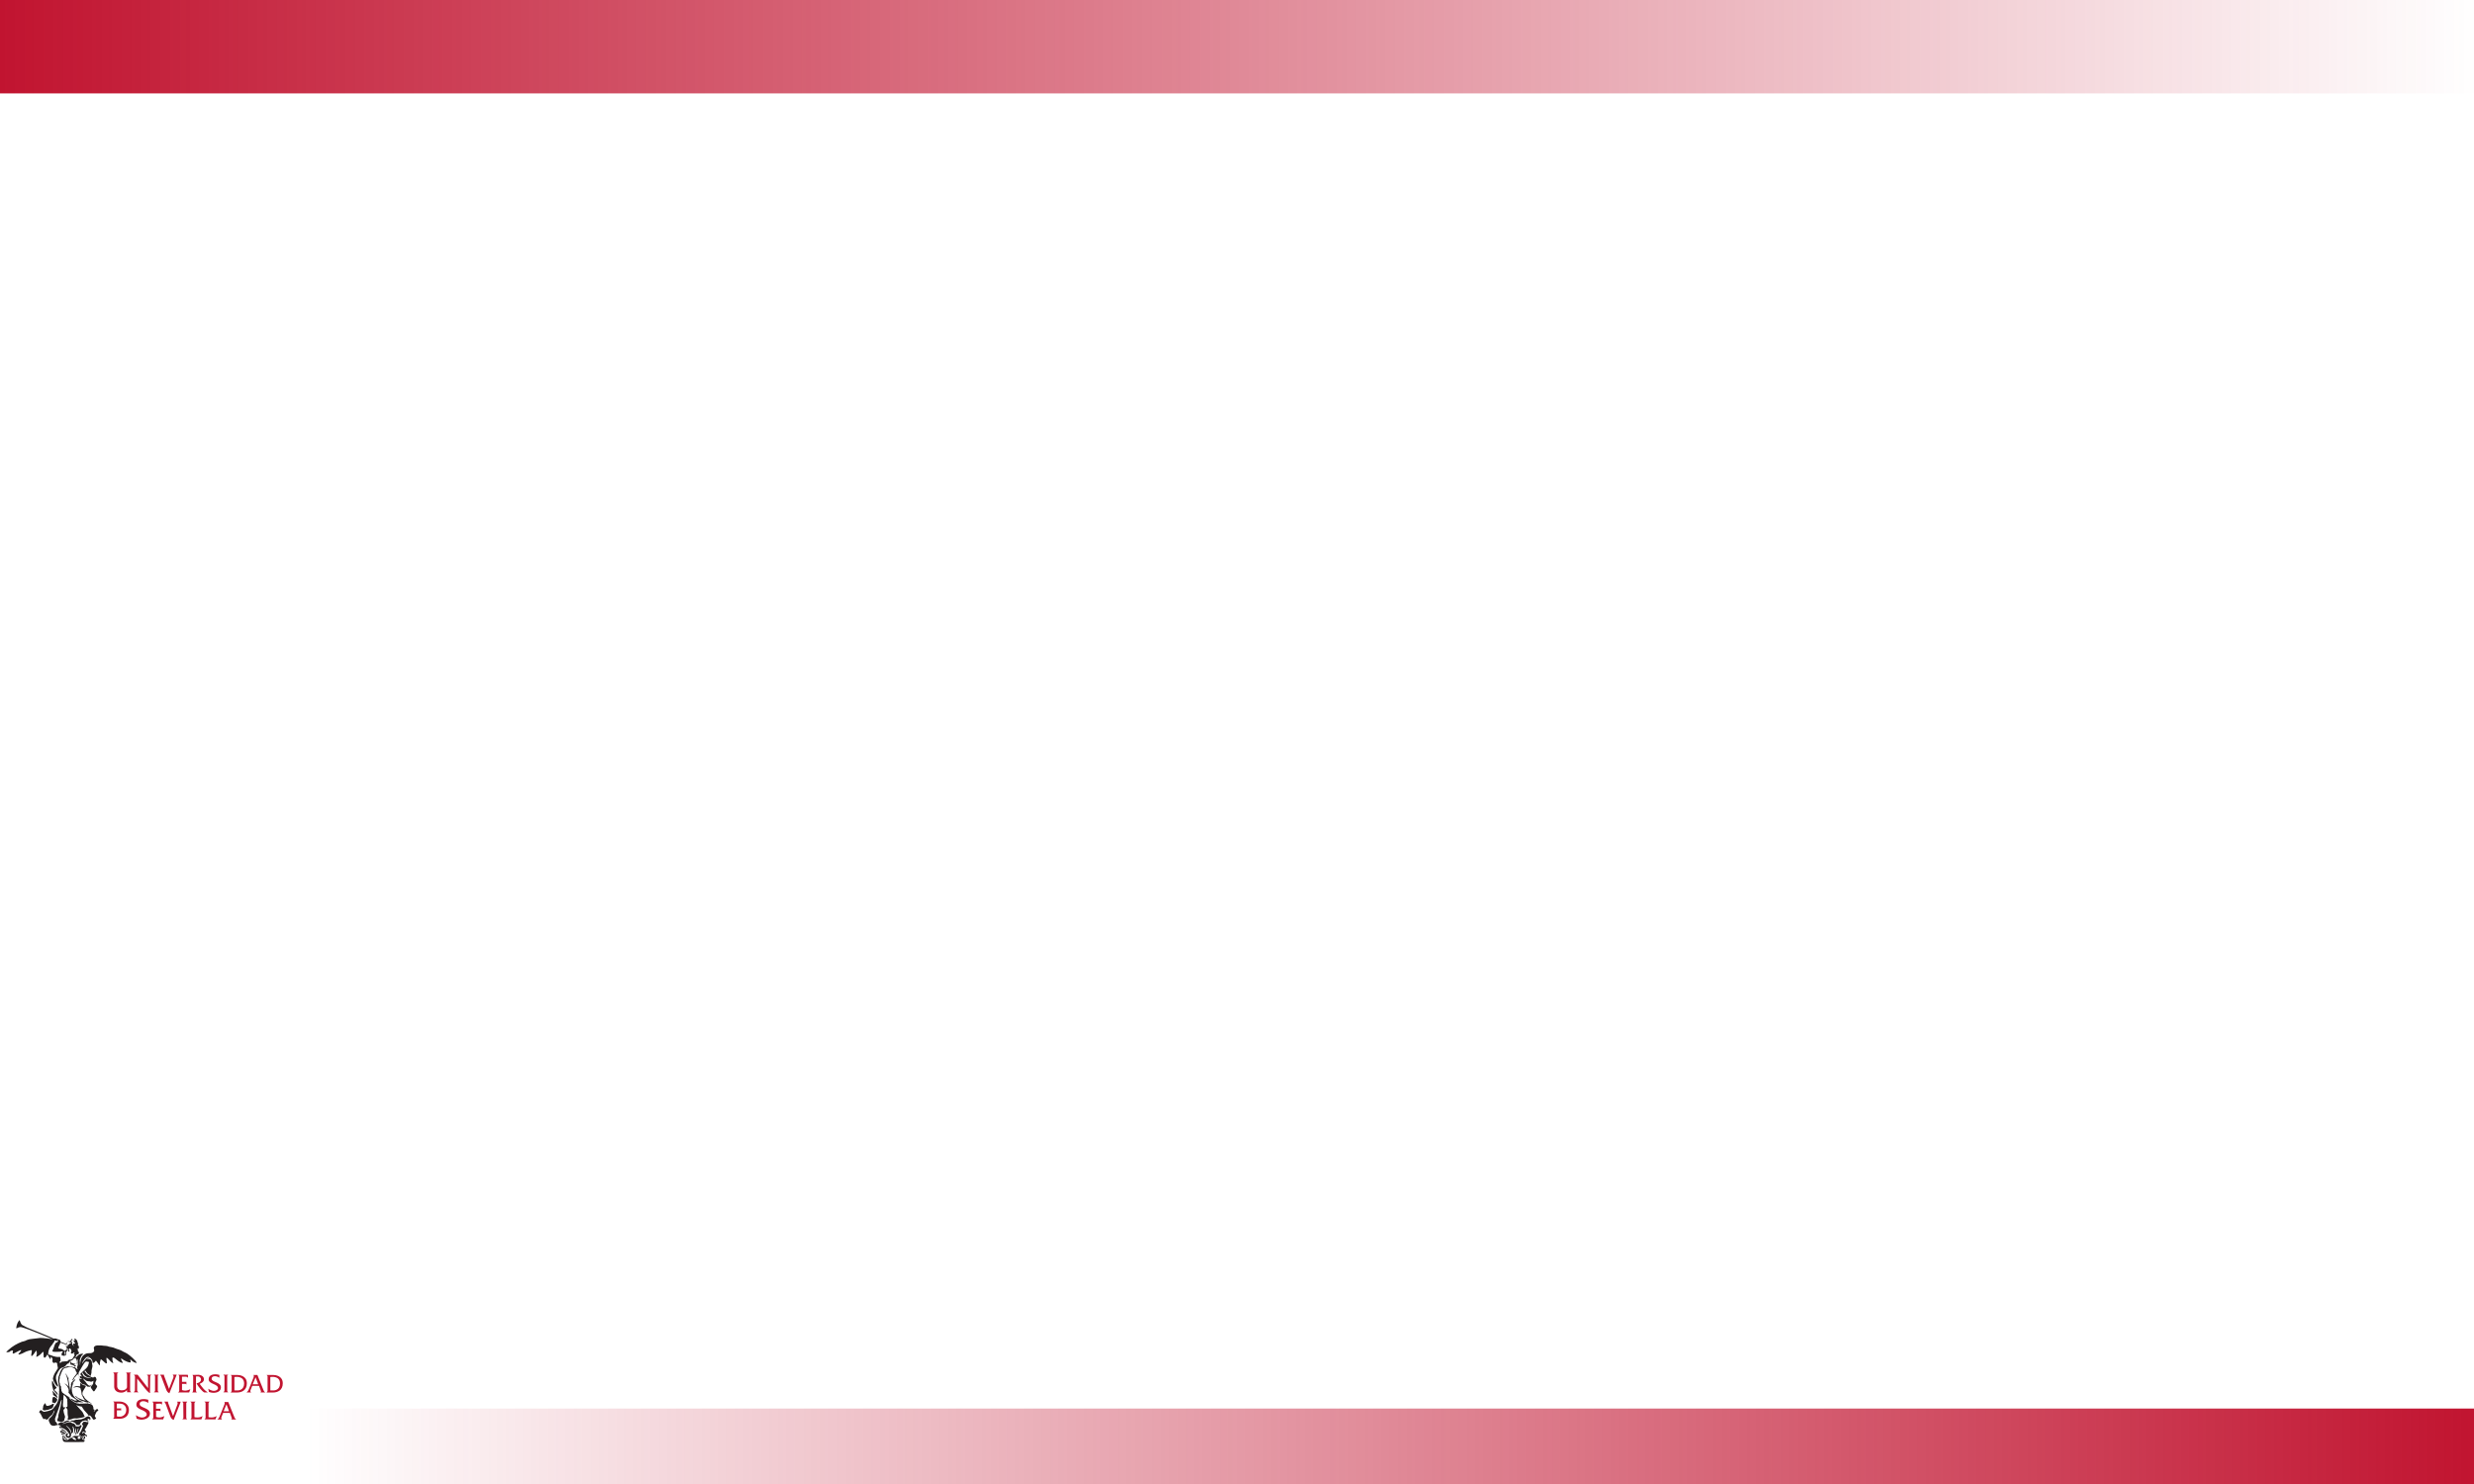 <?xml version="1.0" encoding="UTF-8" standalone="no"?>
<svg
   xmlns:dc="http://purl.org/dc/elements/1.1/"
   xmlns:cc="http://creativecommons.org/ns#"
   xmlns:rdf="http://www.w3.org/1999/02/22-rdf-syntax-ns#"
   xmlns:svg="http://www.w3.org/2000/svg"
   xmlns="http://www.w3.org/2000/svg"
   xmlns:xlink="http://www.w3.org/1999/xlink"
   xmlns:sodipodi="http://sodipodi.sourceforge.net/DTD/sodipodi-0.dtd"
   xmlns:inkscape="http://www.inkscape.org/namespaces/inkscape"
   viewBox="0 0 2000 1200"
   version="1.1"
   id="svg11736"
   sodipodi:docname="bg1.svg"
   inkscape:version="1.0.2-2 (e86c870879, 2021-01-15)">
  <sodipodi:namedview
     pagecolor="#ffffff"
     bordercolor="#666666"
     borderopacity="1"
     objecttolerance="10"
     gridtolerance="10"
     guidetolerance="10"
     inkscape:pageopacity="0"
     inkscape:pageshadow="2"
     inkscape:window-width="1280"
     inkscape:window-height="730"
     id="namedview11738"
     showgrid="false"
     inkscape:zoom="0.21666667"
     inkscape:cx="890.29284"
     inkscape:cy="901.99566"
     inkscape:window-x="-6"
     inkscape:window-y="-6"
     inkscape:window-maximized="1"
     inkscape:current-layer="svg11736"
     inkscape:document-rotation="0"
     inkscape:snap-page="true" />
  <defs
     id="defs11714">
    <linearGradient
       inkscape:collect="always"
       id="linearGradient14598">
      <stop
         style="stop-color:#c11430;stop-opacity:1;"
         offset="0"
         id="stop14594" />
      <stop
         style="stop-color:#c11430;stop-opacity:0;"
         offset="1"
         id="stop14596" />
    </linearGradient>
    <linearGradient
       inkscape:collect="always"
       id="linearGradient14548">
      <stop
         style="stop-color:#c11430;stop-opacity:1;"
         offset="0"
         id="stop14544" />
      <stop
         style="stop-color:#c11430;stop-opacity:0;"
         offset="1"
         id="stop14546" />
    </linearGradient>
    <linearGradient
       id="a"
       x1="284.13"
       y1="124.1"
       x2="877.7"
       y2="263.56"
       gradientUnits="userSpaceOnUse">
      <stop
         offset="0"
         stop-color="#f3f3f3"
         id="stop11699" />
      <stop
         offset="1"
         stop-color="#fdfdfd"
         id="stop11701" />
    </linearGradient>
    <linearGradient
       id="b"
       x1="855.49"
       y1="465.13"
       x2="1966.05"
       y2="232.05"
       gradientUnits="userSpaceOnUse">
      <stop
         offset=".53"
         stop-color="#f4f4f4"
         id="stop11704" />
      <stop
         offset=".83"
         stop-color="#f2f2f2"
         id="stop11706" />
    </linearGradient>
    <linearGradient
       id="c"
       x1="118.65"
       y1="417.06"
       x2="593.1"
       y2="969.25"
       gradientUnits="userSpaceOnUse">
      <stop
         offset="0"
         stop-color="#e4e4e4"
         id="stop11709" />
      <stop
         offset=".43"
         stop-color="#f1f1f1"
         id="stop11711" />
    </linearGradient>
    <linearGradient
       inkscape:collect="always"
       xlink:href="#linearGradient14548"
       id="linearGradient14550"
       x1="-2000"
       y1="1153.674"
       x2="-247.215"
       y2="1153.674"
       gradientUnits="userSpaceOnUse"
       gradientTransform="matrix(1,0,0,2.077,0,-1226.92)" />
    <linearGradient
       inkscape:collect="always"
       xlink:href="#linearGradient14598"
       id="linearGradient14600"
       x1="0"
       y1="37.763"
       x2="2003.832"
       y2="37.763"
       gradientUnits="userSpaceOnUse" />
  </defs>
  <rect
     style="font-variation-settings:normal;opacity:1;vector-effect:none;fill:url(#linearGradient14600);fill-opacity:1;fill-rule:evenodd;stroke:none;stroke-width:0.045;stroke-linecap:butt;stroke-linejoin:miter;stroke-miterlimit:4;stroke-dasharray:none;stroke-dashoffset:0;stroke-opacity:1;stop-color:#000000;stop-opacity:1"
     id="rect11742"
     width="2003.832"
     height="75.526"
     x="0"
     y="0" />
  <rect
     style="font-variation-settings:normal;opacity:1;vector-effect:none;fill:url(#linearGradient14550);fill-opacity:1;fill-rule:evenodd;stroke:none;stroke-width:0.04;stroke-linecap:butt;stroke-linejoin:miter;stroke-miterlimit:4;stroke-dasharray:none;stroke-dashoffset:0;stroke-opacity:1;stop-color:#000000;stop-opacity:1"
     id="rect11742-3"
     width="1752.785"
     height="61.012"
     x="-2000"
     y="1138.988"
     transform="scale(-1,1)" />
  <path
     d="m 123.437,1133.387 7.549,0.049 v 2.454 c 0,0 -0.659,-0.886 -1.562,-0.886 -0.895,-9e-4 -3.278,0.146 -3.278,0.146 v 3.972 h 3.262 l 0.316,-0.072 v 2.212 l -0.659,-0.5 h -2.879 v 4.931 c 0,0 1.026,0.513 2.778,0.513 1.743,0 3.951,-1.186 3.951,-1.186 l -0.17,0.402 -0.807,2.288 h -8.985 c 0,0 0.985,-0.65 0.972,-1.403 -0.015,-0.76 0,-11.481 0,-11.481 0,0 0.054,-1.163 -0.793,-1.163 0.196,-0.278 0.305,-0.28 0.305,-0.28"
     style="fill:#c11430;fill-opacity:1;fill-rule:evenodd;stroke:none;stroke-width:0.028"
     id="path106" />
  <path
     d="m 97.813,1145.476 h -2.633 c -0.44,-0.119 -0.676,-0.236 -0.676,-0.236 v -4.783 h 3.116 l 0.309,0.148 v -1.921 l -0.311,0.18 h -3.161 v -3.854 c 0,0 3.335,-0.176 4.697,0.402 1.358,0.573 2.903,1.982 2.903,4.703 0,4.686 -4.244,5.362 -4.244,5.362 z m 6.401,-5.537 c 0,-3.972 -3.211,-5.781 -5.06,-6.296 -1.551,-0.407 -3.5,-0.327 -4.478,-0.32 l -2.845,-0.021 c 0,0 -0.108,0 -0.295,0.28 0.244,0 0.41,0.098 0.529,0.238 0.042,0.082 0.092,0.163 0.131,0.226 0.064,0.148 0.088,0.3 0.1,0.427 v 11.504 c -0.095,0.677 -0.929,1.22 -0.929,1.22 h 5.809 c 0,0 7.038,0.322 7.038,-7.256"
     style="fill:#c11430;fill-opacity:1;fill-rule:evenodd;stroke:none;stroke-width:0.028"
     id="path108" />
  <path
     d="m 180.771,1141.183 2.291,-5.629 2.104,5.63 z m 6.051,6.651 c 0,0 1.342,0 4.284,0 -0.872,-0.129 -1.573,-1.703 -1.573,-1.703 l -5.001,-12.441 c 0,0 -2.421,0 -3.289,0 0.831,0.35 0.17,2.028 0.17,2.028 0,0 -3.245,7.965 -3.909,9.699 -0.658,1.733 -1.72,2.308 -1.72,2.308 l -0.074,0.088 h 3.824 c 0,0 -0.253,-0.164 -0.521,-0.513 -0.319,-0.47 -0.049,-1.32 -0.049,-1.32 l 1.4,-3.485 h 5.487 c 0,0 1.113,3.158 1.497,4.113 0.396,0.956 -0.527,1.226 -0.527,1.226"
     style="fill:#c11430;fill-opacity:1;fill-rule:evenodd;stroke:none;stroke-width:0.028"
     id="path110" />
  <path
     d="m 132.838,1133.396 h 3.019 v 0.932 l 3.665,9.754 0.255,0.822 0.289,-0.204 3.363,-9.089 c 0,0 0.407,-1.185 0.047,-1.651 -0.366,-0.459 -0.403,-0.543 -0.403,-0.543 h 2.953 l -0.203,0.882 -5.425,13.878 c 0,0 -1.868,-0.451 -2.715,-2.893 -0.76,-2.196 -3.702,-9.932 -3.702,-9.932 0,0 -0.377,-0.761 -0.729,-1.345 -0.162,-0.27 -0.433,-0.261 -0.416,-0.611"
     style="fill:#c11430;fill-opacity:1;fill-rule:evenodd;stroke:none;stroke-width:0.028"
     id="path112" />
  <path
     d="m 147.43,1133.379 h 3.766 l 0.178,0.179 c 0,0 -0.813,0.56 -0.813,1.11 -0.006,0.436 0,11.89 0,11.89 0,0 0.19,0.69 0.425,0.809 0.24,0.114 0.366,0.316 0.366,0.316 h -3.842 v -0.232 c 0,0 0.754,-0.323 0.754,-0.994 0,-0.679 -0.1,-11.623 -0.1,-11.904 0,-0.631 -0.731,-0.819 -0.731,-0.819 l -0.002,-0.355"
     style="fill:#c11430;fill-opacity:1;fill-rule:evenodd;stroke:none;stroke-width:0.028"
     id="path114" />
  <path
     d="m 159.841,1146.214 c -1.408,0 -2.354,-0.158 -2.662,-0.284 0,-2.563 -0.006,-10.935 0.003,-11.306 0.002,-0.544 0.811,-1.106 0.811,-1.106 l 0.007,-0.102 h -4.108 v 0.123 c -0.009,0.019 0.582,0.186 0.781,0.572 0.058,0.132 0.094,0.272 0.114,0.398 0,0.084 0.002,0.991 0.019,2.277 -0.009,3.127 0,8.976 0,9.527 0,0.897 -0.972,1.403 -0.972,1.403 h 8.989 l 0.805,-2.287 0.168,-0.401 c 0,0 -1.816,1.185 -3.956,1.185"
     style="fill:#c11430;fill-opacity:1;fill-rule:evenodd;stroke:none;stroke-width:0.028"
     id="path116" />
  <path
     d="m 171.235,1146.214 c -1.41,0 -2.356,-0.158 -2.663,-0.284 0,-2.563 -0.005,-10.935 0,-11.306 0.008,-0.544 0.817,-1.106 0.817,-1.106 l 0.003,-0.102 h -4.107 v 0.123 c -0.007,0.019 0.581,0.186 0.776,0.572 0.063,0.132 0.097,0.272 0.116,0.398 0,0.084 0.004,0.991 0.016,2.277 0,3.127 0.005,8.976 0.005,9.527 0,0.897 -0.971,1.403 -0.971,1.403 h 8.986 l 0.809,-2.287 0.171,-0.401 c 0,0 -1.82,1.185 -3.96,1.185"
     style="fill:#c11430;fill-opacity:1;fill-rule:evenodd;stroke:none;stroke-width:0.028"
     id="path118" />
  <path
     d="m 119.862,1134.477 v -2.582 c 0,0 -1.958,-0.566 -3.522,-0.566 -1.569,0 -6.105,0.291 -6.105,4.554 0,4.461 8.389,3.938 8.389,7.982 0,1.244 -1.846,2.372 -3.66,2.372 -2.568,0 -5.105,-1.911 -5.105,-1.911 l 0.616,2.863 c 0,0 1.934,0.801 4.065,0.801 2.142,0 6.69,-1.205 6.69,-4.909 0,-4.987 -8.344,-4.364 -8.344,-7.795 0,-1.451 1.176,-2.252 3.037,-2.252 2.166,0 3.939,1.442 3.939,1.442"
     style="fill:#c11430;fill-opacity:1;fill-rule:evenodd;stroke:none;stroke-width:0.028"
     id="path120" />
  <path
     d="m 91.367,1109.812 h 4.25 v 0.176 c 0,0 -0.896,0.043 -0.896,1.291 0,1.244 0,10.016 0,10.016 0,0 0.276,2.958 3.591,2.958 4.038,0 4.367,-2.489 4.367,-2.489 l -0.007,-10.196 c 0,0 -0.143,-1.659 -0.911,-1.659 0,-0.16 0.07,-0.068 0.07,-0.068 h 4.182 v 0.151 c 0,0 -0.84,0.107 -0.84,1.024 0,0.92 0,12.64 0,13.118 0,0.473 0.087,0.973 0.551,1.315 0.471,0.339 0.37,0.372 0.37,0.372 h -3.39 v -1.531 h -0.324 c 0,0 -1.344,1.828 -4.392,1.828 -3.464,0 -5.664,-1.962 -5.664,-4.824 0,-1.488 0,-10.056 0,-10.056 0,0 -0.322,-1.234 -0.956,-1.428"
     style="fill:#c11430;fill-opacity:1;fill-rule:evenodd;stroke:none;stroke-width:0.028"
     id="path122" />
  <path
     d="m 108.266,1111.769 v -0.157 h 2.961 l 8.458,10.863 v -9.496 c 0,0 -0.352,-1.1 -0.869,-1.178 0,-0.166 0,-0.195 0,-0.195 h 3.512 v 0.166 c 0,0 -0.921,0.257 -0.921,1.412 0,1.162 -0.144,13.239 -0.144,13.239 h -0.314 c 0,0 -1.155,-0.465 -3.955,-3.944 -2.8,-3.481 -6.007,-7.649 -6.007,-7.649 l -0.1,-0.074 v 9.728 c 0,0 0.484,1.208 1.012,1.208 0,0.178 0,0.185 0,0.185 h -3.759 v -0.235 c 0,0 0.917,-0.65 0.917,-1.181 0,-0.527 0.099,-11.142 0.099,-11.142 0,0 -0.131,-1.251 -0.891,-1.549"
     style="fill:#c11430;fill-opacity:1;fill-rule:evenodd;stroke:none;stroke-width:0.028"
     id="path124" />
  <path
     d="m 124.568,1111.589 3.726,0.059 v 0.134 c 0,0 -0.736,0.172 -0.736,0.879 0,0.897 0,11.89 0,11.89 0,0 0.071,0.833 0.689,1.083 0,0.208 0,0.229 0,0.229 h -3.7 l 0.011,-0.238 c 0,0 0.785,-0.281 0.785,-1.147 0,-0.749 0,-11.765 0,-11.765 0,0 -0.252,-0.683 -0.768,-0.927 -0.037,-0.107 -0.007,-0.195 -0.007,-0.195"
     style="fill:#c11430;fill-opacity:1;fill-rule:evenodd;stroke:none;stroke-width:0.028"
     id="path126" />
  <path
     d="m 180.684,1111.588 3.723,0.059 v 0.138 c 0,0 -0.733,0.164 -0.733,0.876 0,0.897 0,11.893 0,11.893 0,0 0.075,0.832 0.691,1.079 0,0.207 0,0.23 0,0.23 h -3.707 l 0.017,-0.239 c 0,0 0.787,-0.28 0.787,-1.147 0,-0.749 0,-11.765 0,-11.765 0,0 -0.256,-0.682 -0.768,-0.926 -0.036,-0.107 -0.011,-0.197 -0.011,-0.197"
     style="fill:#c11430;fill-opacity:1;fill-rule:evenodd;stroke:none;stroke-width:0.028"
     id="path128" />
  <path
     d="m 129.56,1111.607 h 2.98 c 0,0 -0.025,0.489 0.093,0.878 0.113,0.394 4.012,10.614 4.012,10.614 l 3.658,-9.516 c 0,0 0.02,-1.262 -0.322,-1.531 -0.346,-0.274 -0.365,-0.459 -0.365,-0.459 h 3.229 l -5.909,15.043 c 0,0 -1.548,-0.538 -2.38,-2.478 -0.672,-1.555 -4.226,-11.225 -4.226,-11.225 l -0.786,-1.058 0.018,-0.267"
     style="fill:#c11430;fill-opacity:1;fill-rule:evenodd;stroke:none;stroke-width:0.028"
     id="path130" />
  <path
     d="m 144.396,1111.661 7.559,0.051 v 2.453 c 0,0 -0.661,-0.947 -1.558,-0.947 -0.909,0 -3.288,0.01 -3.288,0.01 v 4.176 h 3.261 l 0.318,-0.076 v 2.214 l -0.655,-0.498 h -2.883 l -0.017,4.95 c 0,0 1.032,0.508 2.781,0.508 1.743,0 3.971,-1.203 3.971,-1.203 l -0.977,2.69 h -8.985 c 0,0 0.979,-0.644 0.968,-1.402 -0.009,-0.762 0,-11.485 0,-11.485 0,0 0.058,-1.152 -0.795,-1.152 0.201,-0.281 0.301,-0.287 0.301,-0.287"
     style="fill:#c11430;fill-opacity:1;fill-rule:evenodd;stroke:none;stroke-width:0.028"
     id="path132" />
  <path
     d="m 155.52,1111.823 c 0,0 3.899,-0.135 4.904,-0.135 1.006,0 4.464,0.635 4.464,3.694 0,2.424 -3.255,3.488 -3.255,3.488 l -0.115,0.282 c 0,0 2.797,3.899 4.153,5.047 1.353,1.145 2.382,1.777 2.382,1.777 h -2.813 c 0,0 -0.706,0.084 -3.317,-2.97 -2.614,-3.057 -3.02,-4.433 -3.02,-4.433 0,0 3.599,-0.476 3.599,-3.047 0,-1.854 -1.733,-2.409 -1.733,-2.409 0,0 -2.326,-0.372 -2.326,0.105 0,0.682 0,11.685 0,11.685 0,0 0.458,1.052 0.835,1.052 -0.628,0 -3.983,0 -3.983,0 0,0 0.874,-0.221 0.874,-2.492 0,-2.272 0,-10.469 0,-10.469 0,0 -0.302,-1.023 -0.647,-1.174"
     style="fill:#c11430;fill-opacity:1;fill-rule:evenodd;stroke:none;stroke-width:0.028"
     id="path134" />
  <path
     d="m 192.46,1124.311 h -2.948 l -0.019,-10.806 c 0,0 7.852,-1.545 7.852,5.277 0,5.456 -4.885,5.53 -4.885,5.53 z m -0.635,-12.48 c -1.335,0 -5.349,0 -5.349,0 l 0.811,0.848 -0.012,12.244 -0.802,1.11 c 0,0 3.978,0 5.086,0 3.483,0 8.006,-1.5 8.007,-7.433 0.006,-6.194 -6.033,-6.767 -7.743,-6.767"
     style="fill:#c11430;fill-opacity:1;fill-rule:evenodd;stroke:none;stroke-width:0.028"
     id="path136" />
  <path
     d="m 204.323,1119.341 2.298,-5.624 2.097,5.627 z m 6.058,6.655 c 0,0 1.342,0 4.281,0 -0.88,-0.127 -1.571,-1.704 -1.571,-1.704 l -5.001,-12.434 c 0,0 -2.421,0 -3.292,0 0.832,0.345 0.177,2.02 0.177,2.02 0,0 -3.252,7.967 -3.912,9.703 -0.663,1.732 -1.719,2.311 -1.719,2.311 l -0.08,0.087 h 3.823 c 0,0 -0.246,-0.169 -0.518,-0.52 -0.316,-0.463 -0.05,-1.316 -0.05,-1.316 l 1.404,-3.483 h 5.486 c 0,0 1.111,3.16 1.502,4.112 0.387,0.952 -0.532,1.224 -0.532,1.224"
     style="fill:#c11430;fill-opacity:1;fill-rule:evenodd;stroke:none;stroke-width:0.028"
     id="path138" />
  <path
     d="m 177.346,1114.112 v -2.318 c 0,0 -1.758,-0.51 -3.166,-0.51 -1.413,0 -5.491,0.261 -5.491,4.098 0,4.006 7.553,3.543 7.553,7.177 0,1.116 -1.665,2.133 -3.292,2.133 -2.311,0 -4.598,-1.719 -4.598,-1.719 l 0.553,2.572 c 0,0 1.743,0.721 3.665,0.721 2.726,0 6.013,-1.085 6.013,-4.412 0,-4.486 -7.507,-3.932 -7.507,-7.016 0,-1.309 1.055,-2.019 2.735,-2.019 1.941,0 3.535,1.292 3.535,1.292"
     style="fill:#c11430;fill-opacity:1;fill-rule:evenodd;stroke:none;stroke-width:0.028"
     id="path140" />
  <path
     d="m 221.492,1124.311 h -2.947 l -0.024,-10.806 c 0,0 7.849,-1.545 7.849,5.277 0,5.456 -4.878,5.53 -4.878,5.53 z m -0.633,-12.48 c -1.335,0 -5.357,0 -5.357,0 l 0.813,0.848 -0.002,12.244 -0.812,1.11 c 0,0 3.982,0 5.091,0 3.48,0 8.005,-1.5 8.005,-7.433 0.009,-6.194 -6.039,-6.767 -7.739,-6.767"
     style="fill:#c11430;fill-opacity:1;fill-rule:evenodd;stroke:none;stroke-width:0.028"
     id="path142" />
  <path
     d="m 68.797,1145.496 c 0.064,-0.011 0.26,-0.095 0.55,-0.221 -0.186,0.077 -0.378,0.152 -0.569,0.221 0.006,0 0.01,0 0.018,0"
     style="fill:#231f20;fill-opacity:1;fill-rule:nonzero;stroke:none;stroke-width:0.028"
     id="path144" />
  <path
     d="m 67.277,1133.765 c -5.342,-1.878 -9.25,-4.257 -9.25,-10.759 0.241,-2.441 1.018,-4.207 1.467,-4.687 0.256,-0.269 -0.504,-0.021 -1.235,0.869 0.045,-0.228 0.137,-0.462 0.335,-0.677 1.428,-1.549 2.21,-2.507 2.21,-2.809 0.371,-0.599 0.102,-0.455 -0.455,-0.152 -0.897,0.742 -0.719,0.434 -1.313,1.373 -0.105,0.166 -0.333,-0.038 -0.446,0.124 -1.098,0.791 -1.586,2.938 -1.069,3.376 -0.163,0.378 -0.292,0.813 -0.366,1.303 -0.175,1.135 -0.276,2.121 -0.385,2.772 -0.391,-2.326 -0.758,-4.69 -1.021,-6.466 -0.013,-0.124 -0.147,-0.613 -0.164,-0.732 -0.045,-0.301 0.011,-0.64 -0.129,-0.954 -0.032,-0.079 -0.186,-0.369 -0.124,-0.735 0.194,-1.126 -0.116,-1.851 -0.24,-2.591 -0.019,-0.131 -0.169,-0.106 -0.202,0.125 -0.049,0.382 -0.069,1.159 -0.181,1.378 -0.032,0.062 -0.234,-1.204 -0.341,-1.399 -0.033,-0.055 -0.064,-0.194 -0.123,-0.324 -0.023,-0.058 -0.053,-0.187 -0.1,-0.243 -0.056,-0.066 -0.077,-0.147 -0.106,-0.222 -0.031,-0.077 -0.016,-0.192 -0.046,-0.271 -0.044,-0.115 -0.13,-0.197 -0.178,-0.314 -0.273,-0.658 -0.518,-1.317 -0.623,-1.198 -0.119,0.135 0.185,1.421 0.371,1.83 0.401,0.851 0.788,2.097 1.088,3.624 0.038,0.195 0.17,0.826 0.211,1.013 0.039,0.226 0.061,0.471 0.101,0.68 0.035,0.186 0.058,0.505 0.093,0.671 0.076,0.428 0.061,0.623 0.117,0.873 0.054,0.262 0.064,0.57 0.198,0.89 0.174,0.428 0.174,1.347 0.015,1.069 -0.085,-0.148 -0.819,-1.103 -1.076,-1.261 -0.086,-0.05 -0.175,-0.115 -0.264,-0.174 -0.76,-0.528 -1.61,-1.285 -1.61,-0.742 1.248,0.631 2.578,2.963 3.035,4.329 0,0.816 0.016,1.419 0.069,1.897 0.032,0.361 -0.292,0.555 -0.219,0.8 0.058,0.178 0.482,0.557 0.565,0.705 0.227,0.411 0.585,0.669 1.083,1.196 0.129,0.302 0.229,0.496 0.246,0.496 0,1.367 8.493,4.632 3.171,4.035 -1.13,-0.529 -2.829,-1.573 -3.318,-1.573 0,1.101 4.118,3.296 6.731,3.981 0.417,-0.425 -2.683,-1.235 -1.952,-1.235 0.531,-0.017 5.431,0.575 5.431,0.107"
     style="fill:#231f20;fill-opacity:1;fill-rule:nonzero;stroke:none;stroke-width:0.028"
     id="path146" />
  <path
     d="m 53.815,1085.975 c 0.091,0.175 0.188,0.333 0.264,0.488 1.157,-0.197 -0.264,-1.168 -0.264,-0.488"
     style="fill:#231f20;fill-opacity:1;fill-rule:nonzero;stroke:none;stroke-width:0.028"
     id="path148" />
  <path
     d="m 55.046,1085.081 c 0.077,0.061 0.149,-0.019 0.193,-0.041 0.02,-0.011 0.057,0 0.09,0.022 0.037,0.031 0.08,0 0.115,-0.016 1.121,-0.658 -1.109,-0.879 -0.481,-0.044 0.028,0.039 0.029,0.038 0.083,0.079"
     style="fill:#231f20;fill-opacity:1;fill-rule:nonzero;stroke:none;stroke-width:0.028"
     id="path150" />
  <path
     d="m 45.235,1122.759 c 0.291,-0.194 0.26,-0.159 0.403,-0.392 0.151,-0.25 0.169,-0.359 -0.074,-0.624 -0.745,-0.749 -1.433,-1.508 -3.011,-5.053 -0.502,-1.129 -0.726,1.918 -0.358,3.829 0.56,2.917 0.845,3.457 1.379,4.067 0.938,1.054 2.421,2.903 2.421,2.903 0,0 0.944,1.065 0.668,-0.148 -0.256,-1.2 -1.193,-2.066 -2.01,-2.628 -0.808,-0.56 -0.489,-1.167 -0.489,-1.167 0,0 0.419,-0.327 1.071,-0.789"
     style="fill:#231f20;fill-opacity:1;fill-rule:nonzero;stroke:none;stroke-width:0.028"
     id="path152" />
  <path
     d="m 46.509,1130.432 c -0.068,-0.495 -0.487,-1.896 -0.807,-2.286 -0.322,-0.384 -2.937,-3.147 -3.256,-3.541 -0.318,-0.394 0.427,2.212 0.427,2.212 0,0 0.021,0.031 0.06,0.092 -0.107,0.149 -0.078,0.682 -0.126,0.692 0.375,0.961 2.545,1.723 3.222,2.695 0.274,0.221 0.499,0.251 0.48,0.136"
     style="fill:#231f20;fill-opacity:1;fill-rule:nonzero;stroke:none;stroke-width:0.028"
     id="path154" />
  <path
     d="m 45.66,1130.726 c -0.525,-0.461 -1.512,-1.136 -1.954,-1.136 -0.445,0 -1.089,0.374 -1.089,0.374 0,0 -0.407,2 -0.407,2.676 0,0.677 -0.085,2.07 0.437,1.572 0.515,-0.483 0.757,0.384 1.204,0.384 0.449,0 0,0.816 1.357,-0.681 0.853,-0.941 1.06,-1.827 1.06,-1.827 0,0 0.215,-0.632 -0.607,-1.361"
     style="fill:#231f20;fill-opacity:1;fill-rule:nonzero;stroke:none;stroke-width:0.028"
     id="path156" />
  <path
     d="m 41.063,1136.116 c -1.525,0.491 -1.579,0.57 -2.596,0.725 -1.915,0.292 -1.281,-3.034 -2.246,-1.925 -0.966,1.11 -1.417,1.808 -1.409,3.346 0.002,0.835 -0.9,1.102 0.221,1.909 1.117,0.805 1.512,-0.04 3.091,-0.104 1.577,-0.062 1.18,-0.475 2.523,-0.762 1.341,-0.288 2.197,-0.888 2.52,-2.425 0.33,-1.537 1.045,-1.362 -0.099,-1.688 -1.146,-0.326 -0.583,0.466 -2.006,0.924"
     style="fill:#231f20;fill-opacity:1;fill-rule:nonzero;stroke:none;stroke-width:0.028"
     id="path158" />
  <path
     d="m 71.519,1133.846 c 0.544,0.303 1.143,0.632 1.814,1.005 0.29,0.159 1.455,1.026 0.511,0 -0.899,-0.972 -5.022,-2.943 -5.956,-5.51 -0.162,-0.458 -1.062,-1.064 -1.062,-1.064 0.056,-0.591 -0.189,-0.612 -0.155,-1.07 l -0.051,-0.283 c 0,0 0,0 0.069,-0.77 0.117,-1.347 2.429,-4.17 2.712,-5.25 0.044,-0.16 0.171,-0.488 -0.536,-0.542 -2.143,-0.168 -3.28,-1.606 -3.823,-2.095 -0.106,-0.094 -0.181,0.052 -0.175,0.217 0.016,0.793 -0.019,1.954 -0.025,2.665 -0.085,-0.034 -0.178,-0.06 -0.278,-0.093 -0.469,-0.137 -1.908,-0.161 -2.633,-0.161 -0.615,0 -1.547,0.309 -1.943,0.604 -0.366,0.267 -1.978,0.889 0.509,0.315 0.471,-0.107 1.113,-0.23 1.767,-0.231 0.473,0 1.193,0.26 1.512,0.353 0.441,0.128 0.843,0.271 1.162,0.375 0.183,0.877 0.57,1.75 0.785,2.801 0.296,1.4 0.336,2.697 0.336,2.697 0,0 0.998,1.815 1.562,3.025 0.268,0.564 0.787,1.061 1.606,1.623 -0.029,0.039 -0.045,0.088 -0.05,0.153 -0.021,0.172 -0.182,-0.17 -0.853,-0.288 -0.324,-0.056 -0.646,-0.076 -0.831,-0.13 -0.267,-0.081 -0.34,-0.081 -0.615,-0.206 -0.512,-0.237 -0.856,-0.366 -1.443,-0.584 -1.227,-0.718 -1.967,-0.63 -2.486,-1.118 -0.934,-0.708 -1.948,-1.787 -2.194,-1.453 0.031,0.176 0.219,0.43 0.495,0.709 0.085,0.09 0.16,0.091 0.264,0.187 0.071,0.068 0.15,0.26 0.231,0.326 0.123,0.105 0.367,0.161 0.55,0.308 0.157,0.12 0.256,0.156 0.407,0.278 0.057,0.043 0.152,0.206 0.204,0.25 0.334,0.253 0.66,0.457 0.955,0.625 -0.016,0.056 0.393,0.305 0.553,0.343 0.022,0.068 0.111,0.194 0.343,0.276 0.175,0.181 0.67,0.347 1.011,0.461 0.094,0.11 0.431,0.227 0.582,0.242 0.284,0.192 0.859,0.206 1.12,0.266 1.189,0.568 1.892,0.731 2.385,0.812 0.648,0.268 1.799,0.328 1.633,-0.046 0.015,0 0.028,-0.013 0.034,-0.021"
     style="fill:#231f20;fill-opacity:1;fill-rule:nonzero;stroke:none;stroke-width:0.028"
     id="path160" />
  <path
     d="m 63.398,1112.829 c 0.03,0.677 0.131,1.354 0.435,1.742 -0.022,-0.053 -0.039,-0.105 -0.059,-0.159 -0.144,-0.414 -0.258,-1.014 -0.375,-1.583"
     style="fill:#231f20;fill-opacity:1;fill-rule:nonzero;stroke:none;stroke-width:0.028"
     id="path162" />
  <path
     d="m 49.296,1154.765 c 0.098,-0.01 0.862,-0.052 0.862,-0.052 0,0 0.699,0.245 1.348,0.488 0.643,0.25 2.209,1.439 2.42,1.626 0.22,0.185 1.285,1.713 1.497,1.929 0.215,0.216 0.488,0.644 0.706,1.228 0.221,0.585 0.024,1.139 -0.324,1.248 -1.127,0.38 -1.425,-0.387 -1.45,-0.634 -0.028,-0.242 -0.093,-0.279 0.148,-0.678 0.252,-0.402 0.796,0.162 0.707,-0.365 -0.092,-0.517 -0.731,-0.496 -0.731,-0.496 0,0 -1.379,0.226 -1.345,1.599 0.022,1.381 0.875,1.788 1.735,2.041 0.865,0.232 1.859,-0.126 2.181,-0.743 1.279,-2.462 -0.36,-4.885 -0.399,-4.98 -0.667,-1.722 -2.792,-3.547 -2.792,-3.547 0,0 -0.334,-0.437 -0.431,-0.683 -0.084,-0.247 2.898,1.981 3.617,3.537 0.43,0.901 0.598,1.331 0.629,1.998 0.026,0.675 -0.033,0.789 0.261,0.965 0.279,0.163 0.347,-0.612 0.527,-0.612 0.186,0 0.508,-0.404 0.508,-0.404 0,0 0.167,-0.734 0.167,-1.743 0,-1.016 -0.236,-2.137 -0.478,-2.72 -0.239,-0.584 0.221,-0.179 0.221,-0.179 0,0 0.539,-0.133 1.057,2.135 0.518,2.267 -0.378,3.451 -0.252,3.59 0.128,0.139 0.499,-0.449 0.681,-0.691 0.192,-0.252 0.23,-0.612 0.318,-1.26 0.09,-0.641 0.529,-2.472 0.657,-2.676 0.118,-0.217 0.266,0.747 0.197,2.273 -0.074,1.55 -0.325,1.362 -0.596,2.348 -0.174,0.605 -0.652,1.879 0.763,-0.089 0.562,-0.79 0.952,-2.622 0.994,-2.926 0.091,-0.669 0.467,-1.401 0.712,-1.303 0.249,0.094 -0.147,0.829 -0.233,1.358 -0.101,0.517 -0.641,2.168 -0.743,2.442 -0.086,0.269 -0.306,0.71 -0.394,0.89 -0.096,0.184 1.239,0.107 3.366,-5.334 0.079,-0.198 0.539,-0.771 0.56,-0.982 0.053,-0.506 0.044,-0.544 -0.138,-0.711 -0.104,-0.092 -0.133,-0.272 -0.451,-0.285 -0.432,-0.018 -0.406,0 -0.598,0.056 -0.338,0.089 -0.154,0.581 -0.425,0.804 -0.278,0.216 -1.772,0.324 -2.13,0.226 -0.371,-0.094 -0.706,-0.123 -0.951,-0.152 -0.249,-0.031 -0.179,-0.394 -0.179,-0.649 0,-0.241 -0.096,-0.517 -0.305,-0.517 -0.221,0 -0.645,-0.908 -1.046,-0.977 -0.396,-0.06 -0.79,-0.259 -0.967,-0.259 -0.191,0 -0.813,-0.189 -1.221,-0.692 -0.405,-0.498 -2.214,-0.01 -2.737,-0.037 -0.321,-0.022 -1.864,0.758 -2.264,0.761 -0.131,0 -0.448,0.192 -0.701,0.192 -0.118,0 -0.368,0.223 -0.478,0.221 -0.644,-0.02 -0.911,0.049 -0.8,-0.061 0.308,-0.311 2.174,-0.713 2.392,-0.844 2.064,-1.279 2.053,-0.483 2.318,-0.904 0.17,-0.371 1.371,-0.296 1.25,-0.67 -0.132,-0.367 -1.599,-0.142 -1.904,-0.142 -0.306,0 0.013,-0.272 -2.119,0.618 -0.346,0.147 -1.266,1.102 -2.231,0.865 -0.363,-0.09 -2.436,0.274 -2.898,0.754 -0.398,0.626 -0.534,0.38 -0.566,0.773 -0.032,0.405 0,0.615 0.089,0.643 0.102,0.028 1.049,0.01 1.049,0.01 0,0 1.2,0.405 1.281,1.383 0.034,0.483 -0.45,0.366 -0.45,0.366 0,0 -0.278,-0.404 -0.185,-0.582 0.088,-0.192 -0.093,-0.341 -0.396,-0.221 -0.314,0.123 -0.249,0.803 -0.249,0.803 0,0 0.089,0.889 1.343,0.631"
     style="fill:#231f20;fill-opacity:1;fill-rule:nonzero;stroke:none;stroke-width:0.028"
     id="path164" />
  <path
     d="m 53.269,1162.893 c 0,0 -0.883,-0.57 -0.961,-1.427 -0.073,-0.85 -0.674,-0.616 -0.674,-0.616 0,0 -0.253,1.356 0.601,2.098 1.117,0.972 2.3,1.298 2.077,0.837 -0.223,-0.469 -1.044,-0.892 -1.044,-0.892"
     style="fill:#231f20;fill-opacity:1;fill-rule:nonzero;stroke:none;stroke-width:0.028"
     id="path166" />
  <path
     d="m 51.925,1159.661 c -0.602,-0.235 -2.613,-0.63 -2.613,-0.63 0,0 0.292,1.016 1.12,1.016 0.816,0 1.785,0.151 1.785,0.151 0,0 0.292,-0.308 -0.292,-0.537"
     style="fill:#231f20;fill-opacity:1;fill-rule:nonzero;stroke:none;stroke-width:0.028"
     id="path168" />
  <path
     d="m 52.866,1157.319 c -0.258,-0.211 -0.444,-0.456 -0.656,-0.619 -1.126,-0.857 -1.82,-1.051 -1.82,-1.051 0,0 -0.275,-0.073 -0.517,0.134 -0.101,0.089 -0.208,0.157 -0.247,0.248 -0.108,0.244 0.345,0.468 0.458,0.514 0.26,0.108 0.385,0.069 1.011,0.414 0.319,0.173 0.682,0.289 1.011,0.557 1.268,1.013 1.789,1.327 1.789,1.327 0,0 0.609,-0.208 -1.029,-1.524"
     style="fill:#231f20;fill-opacity:1;fill-rule:nonzero;stroke:none;stroke-width:0.028"
     id="path170" />
  <path
     d="m 52.586,1159.584 c 0,0 0.152,0.077 0.671,-0.158 0.535,-0.234 -1.636,-1.327 -2.236,-1.79 -0.59,-0.468 -1.935,-0.709 -1.935,-0.709 0,0 -0.303,-0.072 -0.303,0.552 0,0.621 0.303,1.007 0.303,1.007 0,0 0.966,-0.037 1.795,0.354 0.81,0.39 1.705,0.744 1.705,0.744"
     style="fill:#231f20;fill-opacity:1;fill-rule:nonzero;stroke:none;stroke-width:0.028"
     id="path172" />
  <path
     d="m 69.379,1154.765 c 0.209,-0.609 2.322,-3.806 2.169,-4.47 -0.155,-0.656 -0.998,-0.328 -1.225,-0.445 -0.237,-0.116 -0.168,0.109 -0.599,0.109 -0.441,0 -0.64,-0.759 -0.946,-0.415 -0.289,0.337 -0.864,-0.066 -1.097,0 -0.225,0.054 -0.467,0.049 -0.247,0.515 0.031,0.064 -1.091,0.874 -1.198,1.316 -0.102,0.444 1.066,1.321 0.944,1.681 -0.624,1.91 -1.761,4.297 -1.956,4.656 -0.278,0.494 -1,1.327 -1.183,1.688 -0.108,0.23 -0.158,0.587 -0.176,0.825 -0.013,0.137 1.233,0.422 1.718,1.029 0.156,0.203 0.261,0.305 0.344,0.348 0.157,0.198 0.302,0.4 0.386,0.568 0.391,0.797 0.726,1.602 1.373,1.608 0.423,0.01 0.988,-0.418 1.125,-0.947 0.132,-0.536 0.175,-1.119 -0.541,-1.565 -0.717,-0.45 -1.258,0.209 -1.258,0.209 0,0 -0.207,0.334 0.041,0.545 0.25,0.214 0.118,-0.25 0.405,-0.258 0.286,0 0.286,0.043 0.405,0.134 0.121,0.089 0.437,0.493 -0.108,0.971 -0.161,0.15 -0.515,0.082 -0.758,-0.224 -0.24,-0.296 -0.262,-0.752 -0.281,-0.941 -0.012,-0.129 -0.031,-0.245 -0.056,-0.344 0.298,-0.129 0.541,-0.351 0.82,-0.44 0.351,-0.124 0.916,-0.23 1.19,-0.116 0.82,0.347 1.016,0.447 1.37,0.844 0.346,0.394 0.444,-1.022 0.154,-1.182 -0.284,-0.156 -0.774,-0.092 -1.063,-0.572 -0.288,-0.474 -0.628,-1.206 -0.94,-1.371 -0.32,-0.168 -0.851,-0.336 -0.954,-0.294 -0.081,0.031 -0.361,0.146 -0.115,0.543 0.244,0.398 0.659,0.677 0.137,0.513 -0.533,-0.183 -0.882,-0.376 -0.719,-0.859 0.151,-0.48 0.564,-0.723 0.832,-0.804 0.275,-0.093 0.773,0.177 1.023,0.477 0.247,0.315 1.111,0.471 1.043,0.04 -0.062,-0.422 -0.341,-1.624 -0.505,-1.599 -0.167,0.021 -0.364,-0.095 -0.416,-0.578 -0.058,-0.495 0.666,-0.579 0.864,-1.193"
     style="fill:#231f20;fill-opacity:1;fill-rule:nonzero;stroke:none;stroke-width:0.028"
     id="path174" />
  <path
     d="m 70.546,1145.44 c -0.911,0.341 -1.632,0.822 -2.269,1.322 -1.071,0.424 -3.073,1.187 -4.221,1.084 -1.019,-0.091 -0.591,0.293 -1.897,0.141 -1.312,-0.152 -2.25,0.777 -3.148,0.668 -0.636,-0.074 -0.027,0.01 -1.223,0.01 -0.831,0 -0.813,0.403 -0.73,0.653 0.04,0.109 0.578,0.165 1.292,0.247 0.706,0.076 1.559,0.74 2.232,1.085 0.673,0.344 0.936,1.187 1.123,1.454 0.187,0.268 1.233,0.306 1.983,0.229 0.745,-0.076 0.974,-0.574 1.384,-1.57 0.413,-0.993 0.975,-1.03 1.647,-1.607 0.049,-0.04 0.105,-0.091 0.166,-0.149 1.19,-0.243 2.084,-0.48 2.31,-0.432 0.626,0.118 1.12,0.646 1.705,0.609 0.581,-0.046 0.618,0.055 0.723,-0.172 0.1,-0.221 -0.151,-0.203 -0.57,-0.505 -1.11,-0.784 0.57,-1.547 1.161,-1.063 0.609,0.498 -0.591,0.707 0.198,0.826 0.534,0.077 0.885,-0.622 0.707,-1.452 -0.175,-0.825 -0.979,-1.965 -2.573,-1.371"
     style="fill:#231f20;fill-opacity:1;fill-rule:nonzero;stroke:none;stroke-width:0.028"
     id="path176" />
  <path
     d="m 68.361,1164.518 c -0.051,-0.085 -0.183,-0.153 -0.473,-0.168 -0.761,-0.034 -0.571,-0.158 -1.042,-0.358 -0.474,-0.196 -0.208,0.097 -0.482,-1.025 -0.333,-1.383 -1.469,-1.94 -1.975,-2.024 -0.506,-0.088 -1.648,-0.214 -2.009,-0.154 -0.352,0.067 0.495,0.512 0.917,0.564 0.435,0.049 1.069,-0.182 1.368,0.247 0.298,0.429 0.509,0.633 0.49,0.907 -0.022,0.279 -0.039,0.693 -0.392,0.777 -0.35,0.076 -0.21,0.195 -0.806,0.261 -0.401,0.042 -0.575,0.094 -0.898,-0.194 -0.335,-0.289 -0.487,-0.667 -0.247,-0.969 0.225,-0.295 0.756,-0.607 0.276,-0.739 -0.482,-0.143 -1.405,-0.786 -1.787,-0.596 -0.381,0.199 -1.097,-0.113 -1.505,0.149 -0.409,0.262 -0.631,0.284 -0.964,0.455 -0.339,0.169 -0.344,0.351 -0.344,0.351 0,0 -0.12,0.264 0.098,0.286 0.235,0.02 0.525,-0.235 1.016,-0.115 0.47,0.115 1.608,1.234 1.713,1.395 0.11,0.163 0.328,0.528 0.37,0.776 0.004,0.01 0.004,0.012 0.004,0.02 -0.388,0 -0.786,0 -1.181,-0.01 -0.168,-0.172 -0.322,-0.342 -0.693,-0.324 -0.429,0.016 -0.467,-0.235 -0.818,-0.554 -0.152,-0.139 -0.31,-0.649 -0.604,-0.876 -0.291,-0.24 -1.639,0.294 -1.811,0.416 -0.167,0.131 -0.669,0.416 -1.472,1.071 -0.111,0.095 -0.222,0.172 -0.336,0.241 -0.824,-0.01 -1.54,-0.012 -2.066,-0.021 -0.034,-0.017 -0.072,-0.032 -0.107,-0.053 -0.742,-0.351 -0.942,-0.897 -1.108,-1.255 -0.164,-0.359 -0.152,-1.24 -0.164,-1.729 -0.011,-0.486 -0.186,-0.501 -0.496,-0.515 -0.303,0 -0.181,0.693 -0.141,1.228 0.041,0.536 -0.234,1.039 -0.053,1.896 0.137,0.661 0.346,1.482 0.553,1.467 0.01,0 0.026,0 0.039,0 0.294,0.382 0.722,0.687 1.22,0.64 -1.505,0.147 13.515,0.168 14.844,0.04 0.832,0.082 1.235,-0.9 1.139,-1.365 -0.013,-0.062 -0.039,-0.107 -0.073,-0.145"
     style="fill:#231f20;fill-opacity:1;fill-rule:nonzero;stroke:none;stroke-width:0.028"
     id="path178" />
  <path
     d="m 68.312,1112.111 c 2.107,1.839 2.986,1.661 3.42,1.655 0.436,-0.01 1.82,0.42 1.799,0.655 -0.021,0.231 -0.513,-0.1 -0.642,-0.099 -2.783,0.139 -4.311,-0.992 -4.985,-1.385 -0.682,-0.397 -1.088,-2.157 -1.774,-2.686 0.188,-0.192 0.264,-0.262 0.415,-0.396 0.411,0.215 1.526,2.042 1.766,2.255 z m -12.444,-12.459 c -0.007,-0.069 -0.012,-0.103 -0.012,-0.1 -0.385,-0.044 -0.399,0.26 -0.872,0.716 -0.042,0.04 -0.095,0.08 -0.139,0.122 -0.137,0.124 -0.319,0.238 -0.516,0.339 -0.619,0.199 -1.855,-0.05 -3.157,0.271 -0.559,-0.057 -1.149,-0.025 -1.519,0.276 -0.176,0.138 -0.199,0.285 -0.123,0.448 -0.502,0.207 -1.252,0.333 -1.53,0.033 0.029,-0.09 0.068,-0.174 0.124,-0.258 0.933,-1.433 1.08,-0.855 0.732,-2.663 -0.094,-0.497 -0.149,-0.952 -0.15,-1.368 -0.105,-0.143 -0.326,-0.388 -0.904,-0.234 -0.592,0.163 -1.18,0.104 -2.65,-0.102 -0.514,-0.071 -0.895,-0.22 -1.413,-0.369 -0.13,-0.035 -0.402,-0.05 -0.525,-0.085 -0.142,-0.048 -0.234,-0.114 -0.376,-0.159 -0.065,-0.021 -0.186,-0.029 -0.254,-0.049 -0.542,-0.183 -0.973,-0.435 -1.431,-0.604 -0.355,-0.133 -0.761,-0.187 -1.036,-0.272 -0.245,-0.08 -0.867,-0.252 -1.004,-0.37 -0.234,-0.229 -0.172,-0.272 -0.13,-0.924 0.294,-4.354 2.893,-6.454 3.062,-6.783 0.673,-1.264 1.338,-1.851 1.707,-2.412 0.365,-0.556 0.334,-1.145 0.442,-1.253 0.241,0.025 0.592,0.254 0.782,0.275 0.383,0.053 0.311,0.171 0.705,0.072 0.047,-0.01 0.539,0.041 0.622,0.102 0.037,-0.025 0.14,-0.155 0.163,-0.209 0.063,-0.103 0.123,-0.402 0.255,-0.427 0.127,-0.027 0.281,0.037 0.288,0.25 0.007,0.217 -0.007,0.435 -0.048,0.552 -0.017,0.052 -0.15,0.301 -0.225,0.36 -0.008,0.01 -0.014,0.01 -0.017,0.014 -0.016,0.011 -0.028,0.019 -0.045,0.032 -0.016,0.014 -0.034,0.034 -0.051,0.05 -0.003,0 -0.003,0.01 -0.003,0.01 -0.224,0.236 -0.384,0.605 -0.911,0.663 -1.203,0.144 -2.025,3.517 -2.468,4.697 -0.234,0.637 -0.883,1.613 -0.86,2.427 0.038,0.143 0.321,0.233 0.653,0.297 0.384,0.082 0.857,0.127 1.515,0.134 0.279,0 0.596,-0.03 0.913,-0.034 0.213,0 0.413,0.037 0.64,0.034 0.258,-0.01 0.54,-0.057 0.808,-0.066 0.465,-0.01 0.94,-0.021 1.42,-0.033 0.441,-0.01 0.865,-0.173 0.923,-0.188 0.699,-0.169 1.144,-0.199 1.442,-0.152 0.028,0.175 0.028,0.395 -0.031,0.689 -0.024,0.017 -0.046,0.04 -0.071,0.056 -0.205,0.161 -0.7,0.436 -0.78,1.428 -0.078,0.988 -0.048,0.695 0.274,1.153 0.458,0.645 0.236,0.197 0.674,0.061 0.44,-0.135 1.378,0.731 1.525,0.287 0.044,-0.119 -0.029,-0.271 -0.158,-0.433 0.121,0.085 0.242,0.146 0.362,0.157 0.07,0.01 0.2,-0.018 0.231,-0.073 0.019,0.031 0.086,0.045 0.233,0.031 0.316,-0.025 0.505,-0.594 0.448,-1.217 -0.07,-0.632 -0.014,-0.212 -0.014,-0.592 0,-0.386 0,-0.91 0.215,-1.308 0.213,-0.403 0.965,-0.347 0.965,-0.937 0,-0.584 0.032,-1.794 0.182,-1.718 0.177,0.079 0.326,0.624 0.326,1.335 0,0.698 -0.069,0.804 0.171,1.033 0.234,0.235 0.609,0.398 0.609,0.398 0,0 0.445,0.139 0.272,-0.614 -0.188,-0.754 -0.567,-0.789 -0.398,-1.327 0.165,-0.524 0.366,-1.171 1.115,-0.455 0.472,0.452 0.285,0.259 0.649,0.961 0.165,0.312 0.376,0.611 0.229,1.119 -0.079,0.28 -0.283,0.351 -0.349,0.926 -0.079,0.586 -0.153,0.695 0.381,0.828 0.534,0.124 0.679,0.191 1.158,-0.193 0.474,-0.393 0.804,-0.66 0.983,-0.592 0.195,0.083 0.494,0.083 0.364,0.399 -0.15,0.306 -0.261,0.104 -0.374,0.38 -0.063,0.159 -0.299,0.629 0.034,0.629 0.339,0 0.095,0.396 0.275,0.505 0.195,0.09 0.229,0.122 -0.018,0.581 -0.257,0.452 -0.076,0.229 -0.378,0.537 -0.252,0.25 -1.002,1.42 -1.146,1.944 -0.365,-0.028 -0.968,0.853 -1.509,0.701 -0.365,-0.115 -0.828,0.017 -1.282,0.263 z m -9.894,-16.174 c 0.02,0.031 0.098,0.053 0.17,0.063 -0.059,0.021 -0.108,0.035 -0.165,0.053 -0.099,-0.044 -0.19,-0.085 -0.282,-0.123 0.1,-0.01 0.268,-0.01 0.277,0.01 z m -0.483,-0.127 c 0.008,0.011 0.022,0.028 0.037,0.041 -0.056,-0.023 -0.11,-0.044 -0.163,-0.072 0.062,0.01 0.121,0.021 0.126,0.031 z m 1.268,0.025 c -0.082,0.016 -0.173,0.043 -0.263,0.066 0.022,-0.017 0.039,-0.038 0.042,-0.068 0.002,-0.023 -0.006,-0.043 -0.011,-0.06 0.08,0.017 0.158,0.037 0.232,0.062 z m 4.693,11.801 c -0.071,-0.098 -0.135,-0.199 -0.179,-0.294 0.054,0.094 0.118,0.194 0.179,0.294 z m 58.919,6.542 c -1.065,-1.987 -5.247,-5.614 -7.586,-7.157 -0.896,-0.591 -1.988,-0.996 -3.043,-1.529 -0.708,-0.353 -1.345,-0.85 -2.098,-1.174 -1.26,-0.546 -2.283,-0.745 -3.21,-1.072 -0.913,-0.322 -1.861,-0.814 -2.761,-1.082 -1.261,-0.376 -2.441,-0.501 -3.607,-0.761 -0.497,-0.11 -1.031,-0.408 -1.494,-0.494 -1.017,-0.194 -1.897,-0.178 -2.72,-0.254 -0.645,-0.059 -1.277,-0.234 -1.767,-0.216 -1.825,0.058 -5.791,-0.705 -6.292,1.92 0.034,0.558 0.381,1.499 0.352,2.259 -0.056,1.359 -2.234,2.037 -2.919,2.044 -2.047,0.039 -3.759,-0.158 -6.028,1.963 -2.153,2.015 -2.315,6.436 -2.36,6.451 -0.08,0.526 -0.055,0.853 0.039,1.029 -0.058,0.037 -0.1,0.055 -0.136,0.044 -0.301,-0.096 -0.102,-0.821 -0.102,-1.72 0,-0.905 -0.128,-1.201 -0.207,-1.803 -0.097,-0.608 1.106,-3.869 2.144,-4.564 0.419,-0.282 0.739,-0.581 0.674,-0.67 -0.399,-0.528 -2.406,-0.193 -3.218,0.391 -0.272,0.197 -0.52,0.152 -0.997,0.634 -0.079,0.083 -0.338,0.38 -0.574,0.625 -0.138,0.143 -0.436,0.421 -0.557,0.552 -0.399,0.426 -0.887,0.674 -0.887,0.674 0,0 -1.493,0.996 -0.835,0.739 0.796,-0.308 1.118,-0.156 1.329,0.159 0.212,0.321 0.797,1.802 0.797,2.696 0,0.898 -0.49,1.706 0,1.504 0.465,-0.197 0.271,-1.709 0.271,-1.709 l -0.132,-1.89 c 0,0 0.079,-0.482 0.128,-0.361 0.059,0.123 0.146,0.323 0.234,0.649 0.321,1.131 0.222,4.335 -0.189,5.09 -0.298,0.587 -0.325,1.589 -0.045,2.134 0.4,0.778 -0.026,0.462 -0.27,0.288 -0.362,-0.257 -0.875,-0.651 -1.221,-1.007 -0.389,-0.403 -0.486,-0.888 -0.347,-1.105 0.283,-0.455 0.409,-0.259 0.728,-0.309 0.164,-0.021 -0.101,-0.352 -0.637,-0.737 -0.054,-0.044 -0.243,-0.035 -0.383,-0.155 -0.064,-0.062 -0.105,-0.115 -0.183,-0.167 -0.082,-0.059 -0.32,-0.066 -0.403,-0.167 -0.269,-0.324 -0.517,-0.436 -0.589,-0.505 -0.133,-0.129 0.416,-0.071 0.868,-0.01 0.3,0.047 0.677,0.033 0.794,-0.04 0.124,-0.078 0.24,-0.172 0.144,-0.199 -0.551,-0.156 -1.826,-0.299 -2.306,-0.429 -0.625,-0.179 -0.767,0 -1.336,-0.4 -0.573,-0.391 -0.289,-1.795 -0.289,-1.795 l 0.812,0.017 0.487,-0.355 c 0.021,0.048 0.067,0.057 0.162,0 0.025,-0.012 0.102,-0.093 0.209,-0.211 0.056,-0.023 0.119,-0.067 0.146,-0.165 0.319,-0.37 0.758,-0.886 0.823,-0.926 0.096,-0.062 0.125,-0.243 0.225,-0.316 0.085,-0.065 0.243,-0.018 0.331,-0.09 0.088,-0.07 0.174,-0.148 0.258,-0.229 0.082,-0.075 0.156,-0.152 0.23,-0.23 0.36,-0.385 0.691,-0.858 0.928,-1.425 0.132,-0.317 -0.029,-0.699 0.647,-0.934 0.68,-0.253 0.777,-0.151 0.945,-0.295 0.156,-0.148 0.396,-0.402 0.47,-0.718 0.068,-0.32 0.039,-0.187 -0.15,-0.755 -0.179,-0.554 -0.32,-0.849 -0.551,-0.849 -0.224,0 -0.295,-0.812 -0.224,-1.052 0.054,-0.249 0.252,-0.471 -0.034,-0.52 -0.285,-0.049 -0.706,0.488 -0.589,0 0.113,-0.483 0.418,0 0.418,-0.297 0,-0.284 0.817,0.164 1.023,-0.515 0.183,-0.647 -0.012,-1.884 -0.353,-2.206 -0.349,-0.332 -0.7,-0.763 -0.496,-0.908 0.171,-0.151 0.646,-0.425 0.25,-0.84 -0.637,-0.666 -0.314,-1.18 -0.604,-1.802 -0.95,-2.044 -1.953,-1.961 -2.18,-1.987 -0.236,-0.019 -0.36,0.403 0.033,1.082 0.401,0.672 0.063,0.624 0.026,0.611 -0.097,-0.03 -0.494,-0.153 -0.739,-0.225 -0.227,-0.072 -0.293,0.264 0.128,0.919 0.431,0.661 0.88,0.976 0.917,1.291 0.048,0.314 0.203,0.408 -0.109,0.408 -0.32,0 -0.943,-0.192 -1.029,-0.161 -0.967,0.355 0.256,2.205 -0.096,2.183 -0.123,-0.01 -0.711,-1.28 -0.98,-1.549 -0.248,-0.266 -0.252,-0.588 -0.181,-1.02 0.073,-0.43 -0.194,-0.817 -0.288,-0.991 -0.089,-0.166 -0.621,-0.542 -0.047,-1.152 0.573,-0.607 1.069,-0.63 0.808,-0.698 -0.254,-0.081 -0.836,-0.353 -0.978,-0.396 -0.116,-0.033 -0.272,-0.068 -0.285,0.176 -0.018,0.239 0,0.604 -0.235,0.862 -0.226,0.27 -0.158,0.613 -0.372,0.574 -0.188,-0.018 -0.405,0.079 -0.505,0.158 -0.143,0.118 -0.013,0.037 -0.319,0.416 -0.193,0.243 -0.291,0.264 -0.22,0.36 0.099,0.096 0.333,-0.01 0.791,-0.01 0.461,0 0.576,-0.12 0.673,0.259 0.097,0.396 0.121,0.65 -0.111,0.745 -0.236,0.097 -0.898,0 -1.208,0.388 -0.297,0.379 -0.16,0.628 -0.454,0.657 -0.3,0.028 -0.576,-0.212 -0.69,0.028 -0.117,0.233 0.003,0.539 0,0.785 -0.028,0.237 -0.383,0.516 -0.658,0.516 -0.289,0 -0.465,-0.228 -0.606,-0.422 -0.141,-0.192 -0.084,-0.371 -0.198,-0.301 0,0 -0.167,0.035 -0.091,0.501 0.069,0.458 0.563,0.724 0.6,1.187 0.011,0.462 0.094,0.709 0.092,1.06 0,0.229 0.266,0.552 -0.037,0.836 -0.105,0.101 -1.041,0.14 -1.594,0.43 -0.475,0.245 0.612,1.558 0.472,1.885 -0.126,0.31 -0.272,0.535 -0.298,0.768 -0.046,0.452 0.222,0.53 0.288,0.864 0.036,0.19 -0.088,0.367 -0.108,0.469 -0.016,-0.023 -0.039,-0.047 -0.08,-0.076 -0.274,-0.174 0.013,-0.661 -0.323,-0.919 -0.617,-0.473 -0.307,-0.467 -0.133,-1.167 0.226,-0.933 -0.221,-1.481 -0.411,-1.782 -0.124,-0.207 -0.911,-0.67 -1.488,-0.956 -0.525,-0.588 -2.788,-0.396 -2.975,-0.752 -0.52,-1.02 1.042,-2.811 1.293,-3.89 0.043,-0.155 0.111,-0.717 0.13,-0.773 0.72,0.259 4.258,1.518 4.747,1.694 0.08,0.071 0.187,0.112 0.235,0.103 0.282,0 0.486,-0.016 0.638,-0.372 0.107,-0.21 -0.51,-0.22 -0.649,-0.263 -0.896,-0.385 -3.961,-1.44 -4.813,-1.854 0.113,-0.363 0.02,-0.679 -0.078,-0.934 -0.106,-0.301 -0.361,-0.726 -1.186,-0.749 -0.16,-0.189 -0.449,-0.302 -0.678,-0.24 -0.016,0.01 -0.034,0.01 -0.051,0 -0.041,-0.088 -0.212,-0.077 -0.298,-0.14 -0.204,-0.203 -0.446,-0.246 -0.755,-0.17 -0.005,-0.01 -0.009,-0.015 -0.014,-0.021 -0.302,-0.203 -0.464,-0.286 -0.834,-0.318 -0.031,0.015 -0.117,0.012 -0.182,0.016 -0.026,-7e-4 -0.035,-0.022 -0.058,-0.034 -0.28,-0.148 -0.976,-0.016 -1.351,0.099 -1.033,-0.496 -2.082,-0.966 -2.425,-1.135 -3.229,-1.425 -14.705,-6.103 -17.253,-7.09 -1.352,-0.521 -3.811,-1.618 -5.622,-2.735 -0.725,-0.448 -1.37,-1.346 -1.962,-3.236 -0.104,-0.327 -0.027,-1.258 -0.845,-0.267 -0.86,1.048 -1.831,3.017 -2.122,5.385 -0.038,0.292 -0.197,0.973 0.373,0.672 0.798,-0.423 2.305,-1.182 3.714,-0.877 1.808,0.396 7.613,2.493 12.008,4.316 2.948,1.226 12.103,4.863 13.056,5.401 0.113,0.063 0.133,0.095 0.116,0.112 -0.059,0 -0.116,0.01 -0.173,0.012 -0.037,0 -0.067,-0.01 -0.061,0 -0.017,0.103 -2.046,-0.677 -6.87,-0.955 -0.247,-0.012 -1.41,-0.219 -3.124,-0.126 -0.749,0.039 -1.645,0.211 -2.594,0.312 -1.041,0.114 -2.161,0.165 -3.389,0.381 -0.7,0.125 -1.754,0.17 -2.498,0.336 -1.766,0.391 -2.6,0.897 -3.45,1.314 -0.809,0.394 -1.756,0.37 -2.629,0.709 -3.768,1.451 -7.62,3.581 -10.974,6.685 -1.525,1.411 -2.378,2.095 -0.221,1.712 0.636,-0.115 1.031,0.039 1.341,-0.368 0.548,-0.714 3.402,-1.843 2.517,0.155 -0.416,2.313 0.998,1.215 2.35,0.499 0.369,-0.196 3.929,-2.08 4.206,-2.039 0.137,-0.017 0.217,0.046 0.237,0.109 0.029,0.079 0,0.203 -0.069,0.359 -0.386,0.862 -2.032,2.64 -2.117,2.64 -0.114,0.604 0.491,0.749 1.319,0.326 2.241,-0.513 4.065,-2.116 6.432,-2.688 1.536,-0.371 2.558,-0.763 2.901,-0.57 0.166,0.092 0.126,0.518 0.131,0.632 0.048,1.239 -0.892,3.853 -0.18,4.059 0.754,0.218 2.743,-3.048 3.188,-3.621 0.183,-0.238 0.378,-0.441 0.526,-0.599 0.176,-0.181 0.276,-0.049 0.308,0.087 0.137,0.541 0.188,1.056 0.216,1.947 0.017,0.394 -0.011,1.131 -0.306,1.924 -0.564,1.509 0.481,0.828 1.463,0.25 0.415,-0.241 1.52,-0.975 2.008,-1.503 0.695,-0.748 1.531,-1.637 1.531,-1.637 0.118,-0.162 0.176,-0.176 0.365,-0.203 0.885,0.223 -0.296,4.723 1.183,4.723 1.298,0 1.878,-2.673 2.402,-2.48 0.526,0.198 1.514,3.494 2.571,3.7 0,0.01 -0.196,-0.65 0.031,-1.251 0.217,0.328 -0.198,-1.035 0.136,-0.75 1.994,1.688 1.147,2.168 1.223,3.361 0.121,2.104 1.645,1.565 1.764,1.71 0.683,0.857 -0.243,-1.16 0.471,-0.547 0.189,0.159 1.768,0.569 1.681,0.836 -0.455,1.423 1.157,3.566 0.136,4.652 -0.408,0.431 -0.699,0.935 -0.899,1.442 -0.976,1.243 -2.252,3.318 -2.781,6.15 0.458,2.806 2.863,5.911 3.468,6.335 0.642,0.444 0.765,0.206 0.627,-0.382 -0.107,-0.441 0.197,-0.804 -0.286,-1.379 -0.18,-0.218 -0.259,-1.009 -0.363,-1.273 -0.425,-1.076 -0.731,-1.993 -0.804,-2.414 -0.052,-0.343 -0.114,-0.615 -0.148,-0.903 -0.018,-0.127 -0.024,-0.256 -0.032,-0.386 -0.018,-0.351 8.23e-4,-0.727 0.087,-1.207 0.055,-0.308 0.1,-0.655 0.191,-0.929 0.051,-0.166 0.15,-0.283 0.221,-0.42 0.115,-0.235 0.217,-0.475 0.343,-0.708 0.07,-0.117 0.083,-0.282 0.154,-0.394 0.112,-0.179 0.289,-0.213 0.351,-0.31 0.118,-0.172 0.024,-0.351 -0.021,-0.486 0.327,-0.493 0.698,-1.059 1.063,-1.587 0.344,-0.465 0.661,-0.891 0.803,-1.06 0.042,-0.048 0.064,-0.081 0.069,-0.111 0.263,-0.313 0.5,-0.539 0.696,-0.626 0.434,-0.198 0.78,-0.386 1.058,-0.564 0.107,0.05 0.322,0.02 0.683,-0.115 1.148,-0.432 2.311,-1.5 2.311,-1.5 l 0.083,-0.31 c 0.295,-0.306 0.566,-0.602 0.826,-0.829 0.177,-0.154 0.332,-0.311 0.474,-0.465 0.28,-0.069 0.572,-0.092 0.816,0 l 0.974,-2.199 c 0,0 0.277,1.539 0.375,1.946 0.087,0.397 0.594,1.465 1.062,1.465 0.475,0 -0.096,-0.805 -0.096,-0.805 0,0 0.379,0.198 0.958,0.696 0.581,0.499 1.451,0.5 1.739,1.194 0.292,0.707 0,0.81 0,0.81 0,0 -3.937,-1.294 -5.48,-1 -1.54,0.308 -4.012,1.081 -4.876,2.083 -0.174,0.204 -0.277,0.406 -0.331,0.605 -0.169,0.283 -0.405,0.647 -0.692,1.013 -0.102,0.126 -0.13,0.388 -0.237,0.542 -0.126,0.174 -0.062,0.353 -0.196,0.563 -0.429,0.67 -0.383,1.348 -0.819,2.399 -0.158,0.384 -0.521,1.062 -0.614,1.457 -0.113,0.487 -0.093,0.941 -0.122,1.428 -0.031,0.387 -0.123,0.797 -0.111,1.171 0.031,0.861 0.175,1.651 0.355,2.332 0.22,1.276 0.591,3.761 0.502,5.472 -0.013,0.223 0.082,0.513 0.067,0.744 -0.015,0.222 -0.143,0.384 -0.158,0.61 -0.013,0.212 0.108,0.65 0.091,0.862 -0.088,1.558 -0.297,2.641 -0.297,3.614 0.031,0.46 -0.096,0.81 -0.027,1.168 -0.606,2.722 -2.021,5.261 -3.631,6.907 -1.206,2.481 -4.063,3.174 -7.692,3.803 -0.762,0.384 -2.643,-0.874 -2.542,-1.091 -1.392,-0.707 -2.51,1.905 -1.609,1.905 1.318,0.603 2.394,5.976 3.949,5.063 1.077,-0.633 0.887,1.03 1.974,0.395 0.487,-0.115 0.663,0.025 1.06,-0.713 0.91,-1.493 2.338,-2.292 3.18,-3.226 0.606,-0.659 1.655,-3.617 1.955,-3.499 0,2.023 -2.54,5.48 -3.722,6.148 -1.793,1.834 -0.839,2.757 -0.053,4.421 0.179,0.384 0.218,0.744 0.566,1.062 0.16,0.146 0.465,0.322 0.665,0.447 0.7,0.595 2.662,0.567 3.342,0.188 0.693,-0.386 1.443,-0.133 1.567,-0.371 0.241,-0.469 -1.073,-2.227 -1.414,-2.646 -0.342,-0.422 -0.659,-0.355 -0.491,-0.922 0.279,-0.933 -0.514,-0.766 -0.036,-1.792 0.527,-1.148 0.919,-2.902 1.335,-3.915 0.031,0 2.73,-7.231 2.8,-8.436 0.134,-0.857 1.052,-3.081 1.211,-2.477 -0.406,3.22 -1.413,7.685 -2.714,12.12 0.308,1.963 -0.896,2.791 -0.873,4.279 0.014,0.938 0.679,0.749 0.897,0.774 1.118,0.128 1.83,0.885 2.598,0.626 1.028,-0.293 2.83,-1.566 2.216,-1.525 -0.454,0.029 0.585,-1.923 0.585,-2.673 0,-0.689 -1.099,-2.759 -1.329,-5.148 -0.079,-0.826 1.609,-2.055 1.599,-2.395 -0.009,-0.402 -1.49,0.158 -1.733,-0.363 -0.387,-0.851 -0.349,-3.192 -0.103,-4.408 0.064,-1.249 0.4,-4.631 0.343,-5.104 0.214,-0.954 2.208,1.547 2.891,3.059 0.027,-0.012 0.098,0.217 0.127,0.836 0.007,0.2 -0.044,0.468 -0.029,0.746 0.014,0.299 0.085,0.66 0.093,1.053 0.007,0.151 0.011,0.31 0.013,0.474 0.003,0.148 -0.056,0.387 -0.052,0.549 0.003,0.276 0.067,0.49 0.072,0.802 0,0.429 0,0.897 0,1.397 -0.005,0.23 -0.069,0.174 -0.668,0.493 -0.315,0.173 -0.553,0.159 -0.509,0.473 0.064,0.498 1.137,0.705 1.27,2.108 0.055,0.578 -0.072,2.859 0.189,4.169 0.057,0.267 0.123,0.668 0.145,0.699 0.169,0.227 0.218,1.127 -0.021,1.519 -0.063,0.1 -0.343,1.46 -0.124,1.449 l 1.715,-0.251 c 0.114,-0.01 0.245,-0.03 0.402,-0.07 0.1,0.017 0.197,0.021 0.302,0.017 0.26,-0.02 0.649,-0.117 1.043,-0.495 0.561,-0.232 1.056,-0.186 1.354,-0.314 0.403,-0.176 2.487,0.082 2.919,-0.039 1.798,-0.498 4.709,-0.587 5.221,-1.111 0.33,-0.088 0.689,-0.214 1.044,-0.355 -0.15,0.026 -0.487,-0.01 -0.879,-1.184 -0.474,-1.409 -1.196,-2.615 -2.068,-3.467 -0.869,-0.854 -4.286,-4.832 -4.286,-4.832 0,0 1.015,0.603 1.432,0.742 1.494,0.508 3.126,0.64 3.126,0.64 0,0 1.125,1.896 1.912,2.933 0.789,1.036 2.573,2.658 2.976,3.321 0.441,0.734 0.409,0.818 -0.274,1.068 -0.542,0.203 -1.023,0.407 -1.369,0.558 0.851,-0.351 1.637,-0.698 1.998,-0.705 0.251,0.04 0.465,-0.068 0.682,-0.012 h 0.165 c 1.935,0.362 2.774,3.288 3.186,3.314 v 0 c 0.898,0.284 1.103,-0.213 2.116,-0.662 0.904,-0.399 -1.333,-1.296 -0.724,-2.778 0.222,-0.528 0.902,-2.436 1.667,-3.189 0.403,-0.394 0.65,-0.202 0.852,-0.41 0.292,-0.297 -0.026,-1.079 -0.275,-1.284 -0.443,-0.364 -1.614,-0.116 -2.376,1.433 -0.049,0.102 -0.3,0.277 -0.42,0.273 -0.158,-0.01 -0.207,0.205 -0.413,0.07 -0.218,-0.137 0.917,-0.981 0.718,-1.2 -0.607,-0.658 -1.84,-0.796 -0.989,-1.205 0.258,-0.383 -0.232,-0.934 -0.266,-1.333 -0.277,-1.781 -1.939,-2.413 -3.857,-2.607 -0.212,-0.017 -0.125,-0.333 -0.403,-0.288 -0.262,0.044 -0.78,0.224 -1.045,0.223 -0.321,0 -0.557,-0.112 -0.917,-0.058 -0.177,0.034 -0.386,0.077 -0.557,0.088 -0.202,0.01 -0.367,-0.05 -0.56,-0.042 -0.297,0.016 -0.618,0.095 -0.89,0.11 -0.753,0.035 -1.377,0.047 -1.764,-0.033 -0.478,-0.085 -0.462,0.171 -1.424,0.232 -3.374,-0.676 -5.313,-1.918 -7.919,-4.782 -1.772,-1.106 0.368,0.097 0.341,-0.322 1.078,0.255 -1.3,-0.713 -2.624,-1.724 -0.441,-0.7 -1.09,-0.403 -2.201,-1.558 -0.142,-0.146 -0.477,-0.26 -1.109,-0.786 -0.011,-0.052 -0.021,-0.105 -0.039,-0.159 -0.242,-0.626 -0.783,-1.064 -0.709,-1.978 0.08,-0.927 -0.451,-1.521 -0.451,-1.521 0,0 0.721,-0.515 0,-1.4 -0.303,-0.365 -0.513,-0.832 -0.654,-1.249 0.026,-0.15 0.044,-0.316 0.065,-0.503 0.054,-0.458 -0.844,-1.006 -0.518,-3.535 0.04,-0.28 0.241,-1.087 0.303,-1.396 0.047,-0.253 -0.183,-0.741 -0.116,-1.015 0.073,-0.316 0.448,-0.425 0.553,-0.773 0.115,-0.4 0.19,-1.203 0.622,-1.962 0.322,-0.57 0.609,-1.31 0.854,-2 l 0.887,-1.486 c 0,0 1.293,-1.083 2.641,-1.083 1.353,0 1.955,-2.158 6.607,0.779 0.928,0.581 0.644,2.051 1.159,2.436 0.467,0.353 0.436,0.508 0.507,0.872 0.12,0.609 -0.402,1.241 -0.788,1.609 -0.86,0.832 -3.878,5.495 -2.709,4.676 1.603,-1.127 1.437,-2.506 1.821,-2.605 0.382,-0.095 1.688,-2.059 2.258,-2.464 0.362,-0.25 0.571,0.601 0.765,1.545 -0.023,-0.566 0.004,-1.131 0.004,-1.523 0,-1.392 0.727,-2.41 1.1,-3 0.455,-0.75 0.616,-1.05 2.282,-3.962 1.659,-2.917 2.368,-3.193 2.368,-3.193 0,0 0.576,-0.205 0.913,-0.194 0.328,0.031 0.485,0.108 0.802,0.204 0.304,0.096 0.384,0.012 0.777,0.123 0.402,0.112 0.245,0.393 0.192,0.787 -0.052,0.399 -0.174,0.433 -0.205,0.582 -0.031,0.132 -0.195,2.001 -1.832,3.686 -1.165,1.2 -4.296,3.893 -4.576,4.261 -0.278,0.359 -0.175,0.405 -0.16,0.706 0.012,0.3 0.428,0.926 0.675,1.105 0.236,0.168 0.421,0.467 0.356,0.631 -0.055,0.171 -0.216,0.251 -0.606,-0.063 -0.581,-0.45 -0.982,-0.415 -0.966,-0.011 0.024,0.414 -0.081,0.888 0.173,1.276 0.163,0.244 0.775,0.665 1.098,0.512 0.177,-0.085 0.334,-0.144 0.403,-0.053 0.057,0.074 0.063,0.12 -0.243,0.376 -0.359,0.296 -1.114,0.251 -1.929,-0.315 -0.075,-0.049 -0.134,-0.116 -0.192,-0.192 0.347,1.028 0.534,1.969 0.813,2.54 0.018,0.035 0.033,0.084 0.05,0.139 0.059,0.086 0.102,0.154 0.133,0.193 1.626,2.261 2.568,1.974 2.568,1.974 0,0 1.114,0.347 1.537,0.486 0.066,0.01 0.138,0.04 0.219,0.087 0.029,0.014 0.051,0.031 0.072,0.043 0.168,0.109 0.573,0.423 0.934,0.756 0.269,0.249 0.171,0.311 0.529,0.425 0.303,0.1 0.11,0.16 0.419,0.16 0.499,0 1.415,-0.112 1.743,0.018 0.108,0.047 0.359,-0.837 1.213,-1.424 0.029,-0.016 0.395,-0.512 0.406,-0.545 0.006,-0.01 -1.621,1.692 -2.782,0.86 -1.731,-1.236 -1.865,-2.199 -2.789,-3.156 -0.066,-0.066 -0.319,-0.387 -0.383,-0.447 -0.133,-0.15 -0.164,-0.115 -0.283,-0.251 -0.083,-0.094 -0.18,-0.248 -0.26,-0.326 -0.419,-0.39 -0.719,-1.167 -0.851,-1.402 -0.098,-0.18 -0.201,-0.361 -0.102,-0.267 0.16,0.15 0.41,0.384 0.71,0.671 0.141,0.13 0.592,0.305 0.751,0.455 0.065,0.062 0.129,0.124 0.197,0.185 0.075,0.074 0.15,0.145 0.228,0.219 1.229,1.159 3.298,1.022 3.643,1.073 0.061,0.01 -0.06,-0.053 0.01,-0.055 0.093,0 0.75,0.377 0.839,0.37 0.054,-0.01 0.143,-0.084 0.195,-0.094 0.173,-0.02 0.365,0.059 0.514,0.01 0.079,-0.031 0.151,-0.063 0.221,-0.103 0.134,-0.079 0.248,0 0.329,-0.125 0.295,-0.471 0.396,0.06 0.534,-0.327 0.085,-0.229 0.165,0.039 0.203,-0.083 0.037,-0.108 0.167,-0.176 0.173,-0.166 0.04,0.035 -0.122,1.242 -0.282,2.214 -0.163,0.989 -2.047,2.701 -1.974,2.935 0.329,1.032 0.897,1.698 1.289,2.206 0.416,0.534 0.644,0.888 0.715,1.007 0.263,0.463 0.787,0.281 1.232,-0.18 0.176,-0.188 0.268,-0.467 0.396,-0.72 0.045,-0.09 0.19,-0.272 0.295,-0.446 0.142,-0.226 0.336,-0.421 0.521,-0.723 0.075,-0.127 0.079,-0.318 0.156,-0.448 0.076,-0.132 0.284,-0.288 0.352,-0.412 0.167,-0.328 0.222,-0.544 0.251,-0.755 0.097,-0.751 -0.944,-1.119 -0.939,-1.193 0.05,-0.345 -0.791,-0.677 -0.561,-1.744 0.393,-1.798 1.552,-2.329 0.71,-3.563 -0.17,-0.257 -0.201,-0.745 -0.338,-0.901 -0.163,-0.181 -0.329,-0.237 -0.681,-0.398 -0.439,-0.198 -0.976,0.669 -1.569,0.585 -1.526,-0.217 -2.621,-1.306 -2.621,-1.306 0,0 -2.876,-1.569 -3.049,-2.379 -0.081,-0.315 -1.398,-1.314 -1.138,-1.538 0.177,-0.144 -0.149,0.09 0.028,-0.053 0.131,-0.094 0.263,-0.219 0.384,-0.273 0.089,-0.042 0.093,-0.167 0.158,-0.099 0.434,0.441 1.655,2.51 2.256,2.833 0.778,0.42 0.944,0.446 1.589,1.188 0.671,0.772 0.705,0.011 0.736,-0.523 0.028,-0.462 0.498,-1.334 0.456,-1.888 -0.081,-1.2 0.024,-1.894 0.402,-3.293 0.397,-1.397 0.607,-2.326 0.041,-3.926 -0.108,-0.295 -0.041,-0.678 -0.041,-0.984 0,-0.698 -0.701,-2.06 -1.144,-2.305 -0.344,-0.201 -0.966,-0.617 -2.248,-0.151 -0.254,0.091 -0.38,0.155 -0.519,0.176 -0.073,0.013 -0.241,0.169 -0.279,0.162 -0.105,-0.027 -0.077,-0.123 0.069,-0.268 0.09,-0.091 0.229,-0.203 0.412,-0.332 0.317,-0.22 0.924,-0.518 1.297,-0.465 0.444,0.065 0.585,-0.246 0.166,-0.347 -0.406,-0.098 -0.94,-0.17 -1.399,-0.03 -0.237,0.072 -0.421,0.154 -0.668,0.355 -0.079,0.063 -0.155,0.089 -0.227,0.158 -0.035,0.034 -0.12,0.181 -0.158,0.214 -0.039,0.04 -0.36,0.292 -0.399,0.333 -0.324,0.326 -0.336,0.417 -0.474,0.603 -0.293,0.396 -1.252,1.055 -1.546,1.864 -0.277,0.792 -0.508,1.232 -0.508,0.732 0,-0.46 -0.052,-0.335 0.164,-1.225 0.893,-1.507 2.416,-3.292 3.198,-3.734 1.56,-0.64 1.855,0.132 2.452,0.4 1.225,0.92 2.346,1.852 2.346,4.077 0,0.731 1.293,-0.093 1.455,-0.324 0.439,-0.627 1.217,-1.365 1.298,-1.217 0.138,0.09 0.472,0.525 0.746,0.955 0.222,0.35 1.247,1.767 1.519,2.088 0.728,0.845 1.053,0.791 0.853,-0.285 -0.24,-1.243 0.612,-3.506 0.733,-4.035 0.156,-0.027 2.137,1.674 2.502,2.033 1.269,1.248 1.809,1.567 2.177,1.301 0.374,-0.269 0.188,-0.866 0.137,-1.315 -0.137,-1.165 -0.428,-2.914 -0.198,-3.104 0.252,-0.218 1.603,0.863 2.224,1.718 0.398,0.549 2.337,2.608 3.164,2.463 0.327,-0.061 -0.255,-0.591 -0.449,-1.534 -0.198,-0.968 -0.438,-3.008 0.211,-2.952 1.106,0.105 1.532,0.718 2.755,1.599 0.583,0.417 1.745,1.568 3.54,2.37 1.606,0.71 1.865,0.452 1.573,-0.105 -0.158,-0.298 -1.041,-1.753 -1.209,-2.311 -0.162,-0.535 0.046,-0.889 0.403,-0.598 1.538,1.246 4.423,2.544 4.796,2.638 1.45,0.366 2.168,0.68 2.413,0.31 0.346,-0.506 -0.171,-1.343 -0.22,-1.913 -0.022,-0.277 0.021,-0.467 0.172,-0.348 0.253,0.201 0.526,0.454 0.8,0.712 1.018,0.964 2.011,1.597 3.731,2.041 0.522,0.135 0.526,-0.083 0.373,-0.369"
     style="fill:#231f20;fill-opacity:1;fill-rule:nonzero;stroke:none;stroke-width:0.028"
     id="path180" />
</svg>
